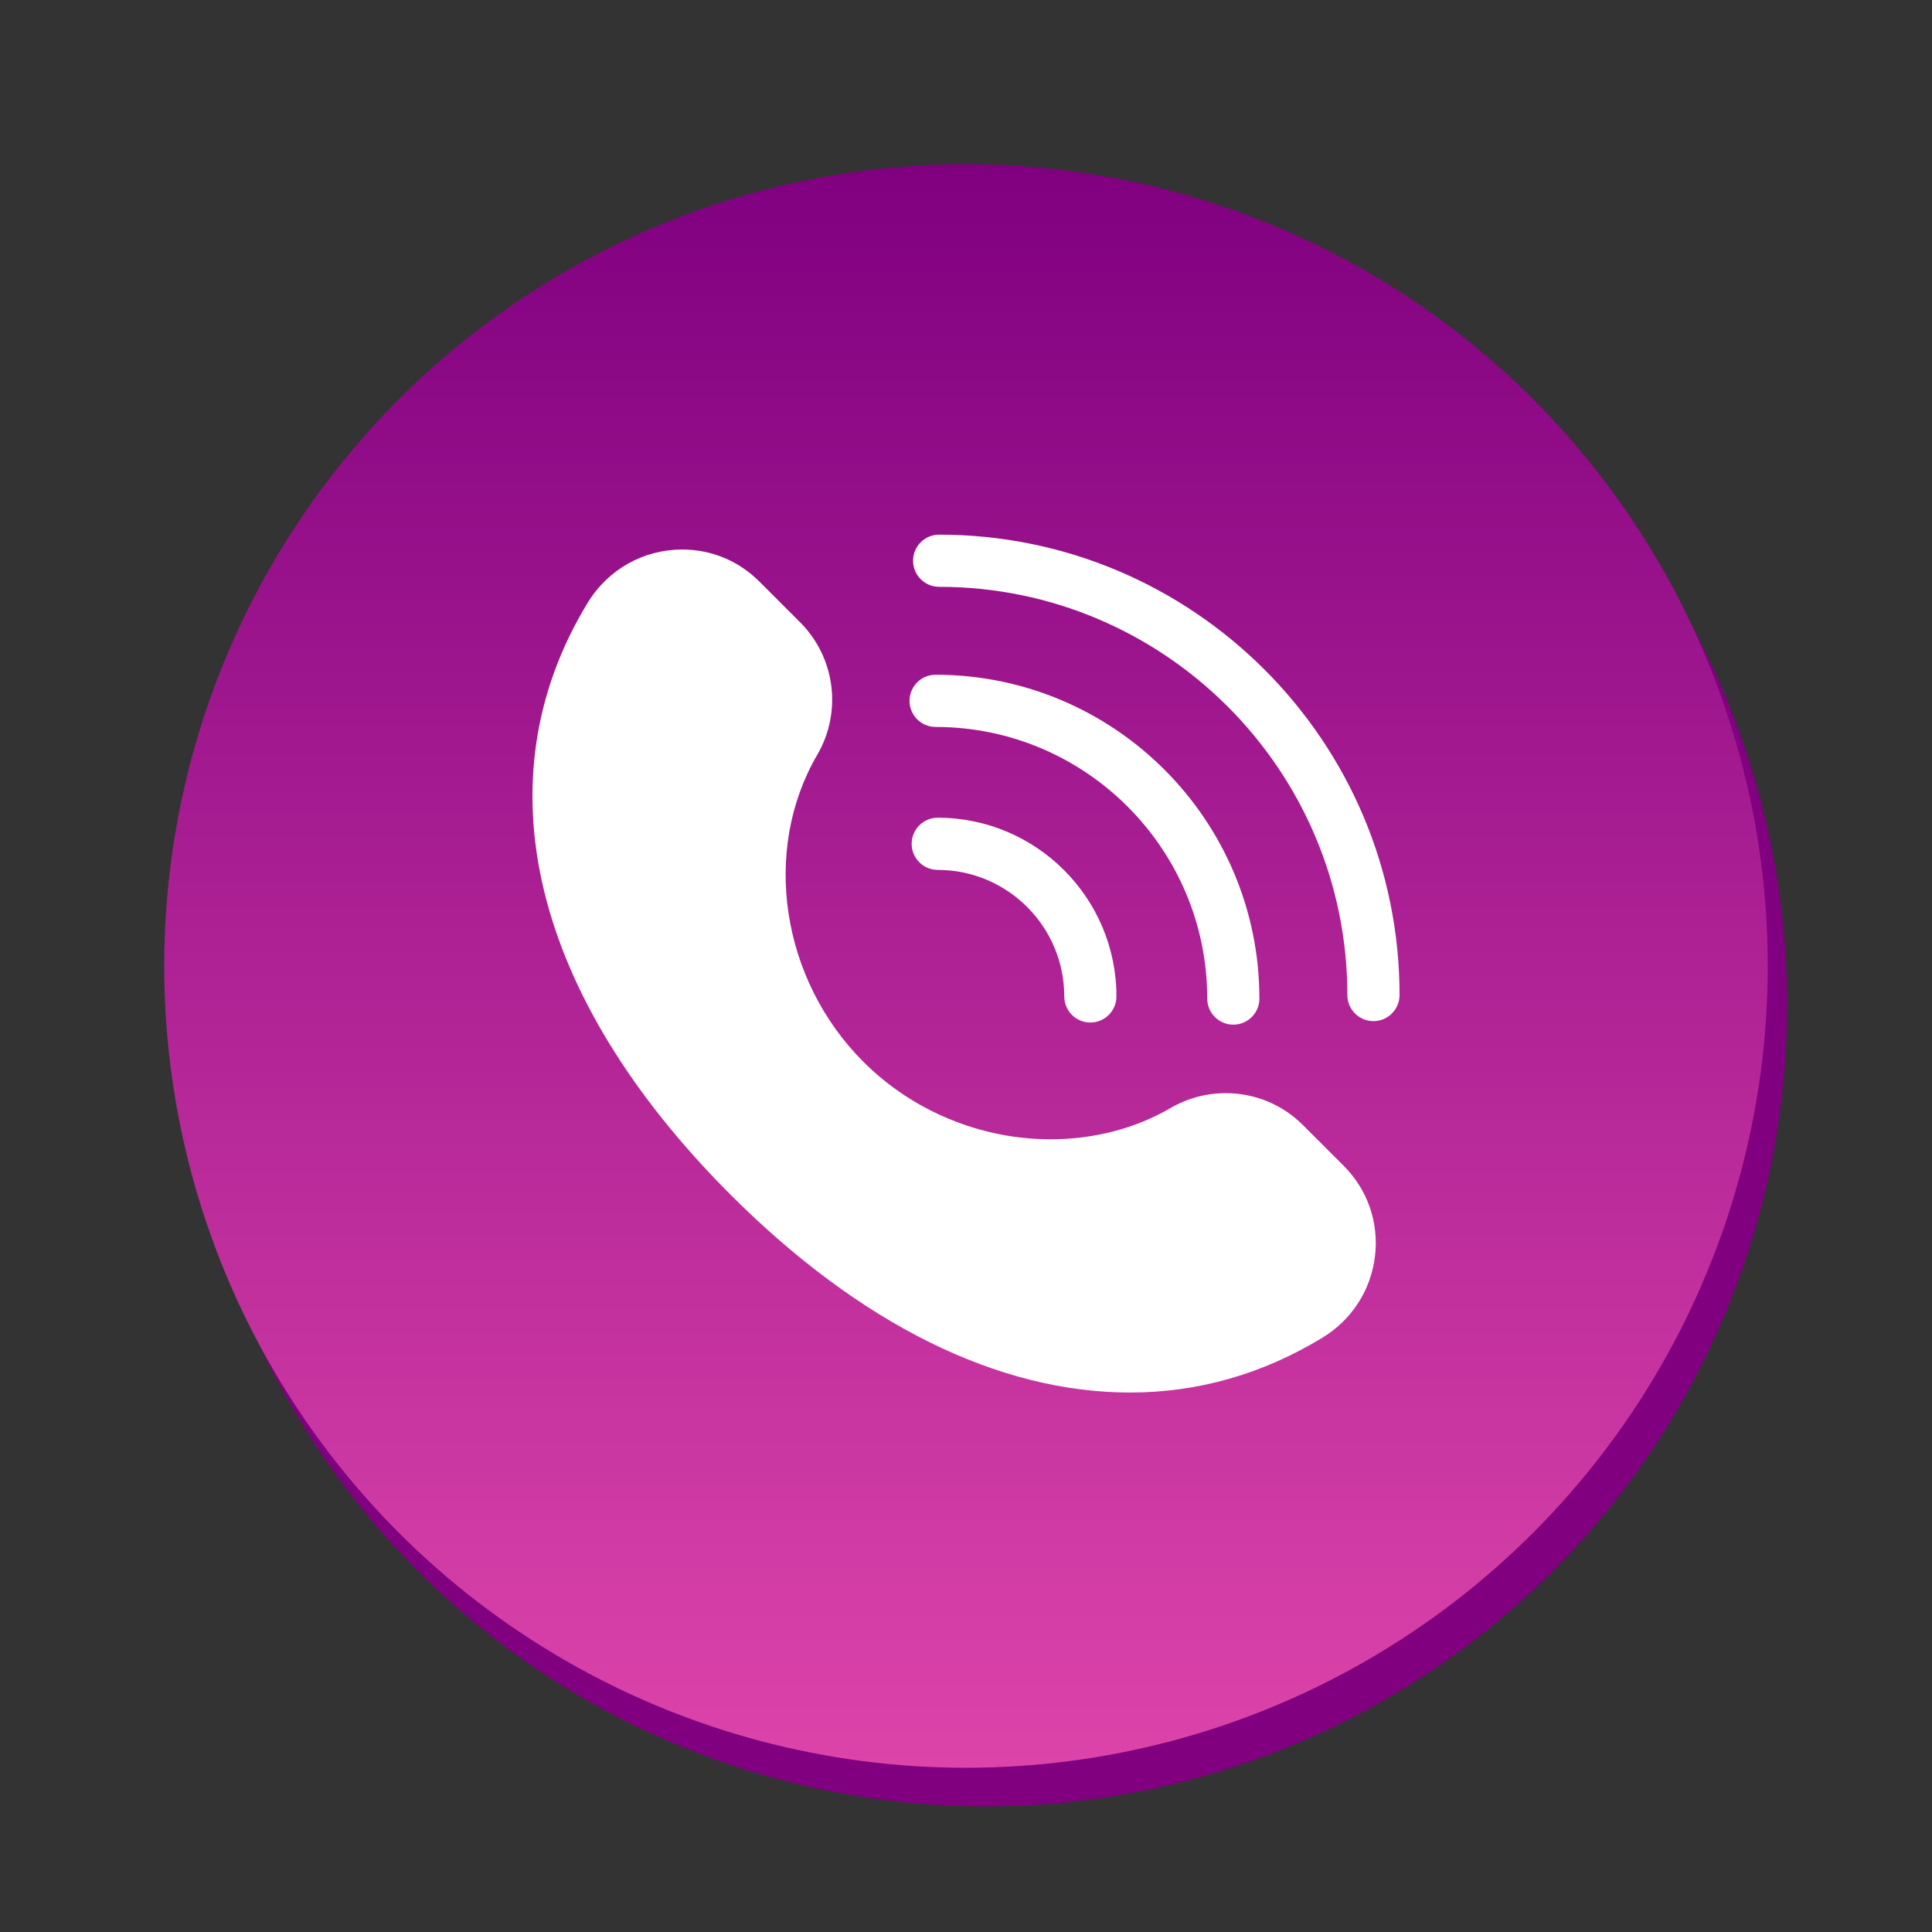 <svg version="1.1" xmlns="http://www.w3.org/2000/svg" xmlns:xlink="http://www.w3.org/1999/xlink" x="0px" y="0px" width="100px" height="100px" viewBox="0 0 100 100" enable-background="new 0 0 100 100" xml:space="preserve"><rect x="0" y="0" width="100" height="100" fill="#333333" stroke="none"/><circle fill="#800080" cx="51" cy="52" r="41.5"/><linearGradient id="SVGID_1_" gradientUnits="userSpaceOnUse" x1="49.999" y1="8.5" x2="49.999" y2="91.501"><stop  offset="0" style="stop-color:#800080"/><stop  offset="1" style="stop-color:#dd44aa"/></linearGradient><circle fill="url(#SVGID_1_)" cx="50" cy="50" r="41.5"/><g> <path fill="#FFFFFF" d="M56.436,52.926c-0.745,0-1.35-0.604-1.35-1.352c0-3.611-2.937-6.547-6.548-6.547 c-0.746,0-1.351-0.604-1.351-1.351c0-0.745,0.604-1.351,1.351-1.351c5.098,0,9.248,4.15,9.248,9.249 C57.786,52.321,57.182,52.926,56.436,52.926z"/> <path fill="#FFFFFF" d="M63.836,53.036c-0.745,0-1.35-0.604-1.35-1.352c0-7.751-6.306-14.057-14.059-14.057 c-0.746,0-1.35-0.605-1.35-1.351c0-0.746,0.604-1.351,1.35-1.351c9.242,0,16.759,7.518,16.759,16.759 C65.188,52.431,64.582,53.036,63.836,53.036z"/> <path fill="#FFFFFF" d="M71.09,52.853c-0.746,0-1.351-0.604-1.351-1.351c0-11.65-9.479-21.128-21.128-21.128 c-0.746,0-1.351-0.603-1.351-1.35c0-0.747,0.604-1.351,1.351-1.351c13.138,0,23.829,10.69,23.829,23.828 C72.439,52.248,71.834,52.853,71.09,52.853z"/> <path fill="#FFFFFF" d="M58.494,72.077c-6.83,0-13.981-3.54-20.679-10.238c-10.293-10.295-12.99-21.461-7.398-30.637 c1.052-1.728,2.884-2.759,4.897-2.759c1.506,0,2.922,0.588,3.99,1.658l2.112,2.111c1.816,1.815,2.181,4.635,0.886,6.855 c-2.885,4.943-1.88,11.628,2.389,15.895c2.546,2.547,6.076,4.007,9.685,4.007c2.25,0,4.398-0.56,6.21-1.617 c0.865-0.505,1.853-0.771,2.855-0.771c1.511,0,2.934,0.589,4.002,1.656l2.112,2.112c1.234,1.233,1.823,2.938,1.614,4.67 c-0.209,1.755-1.2,3.294-2.718,4.218C65.356,71.121,62.007,72.077,58.494,72.077z"/> </g></svg>
